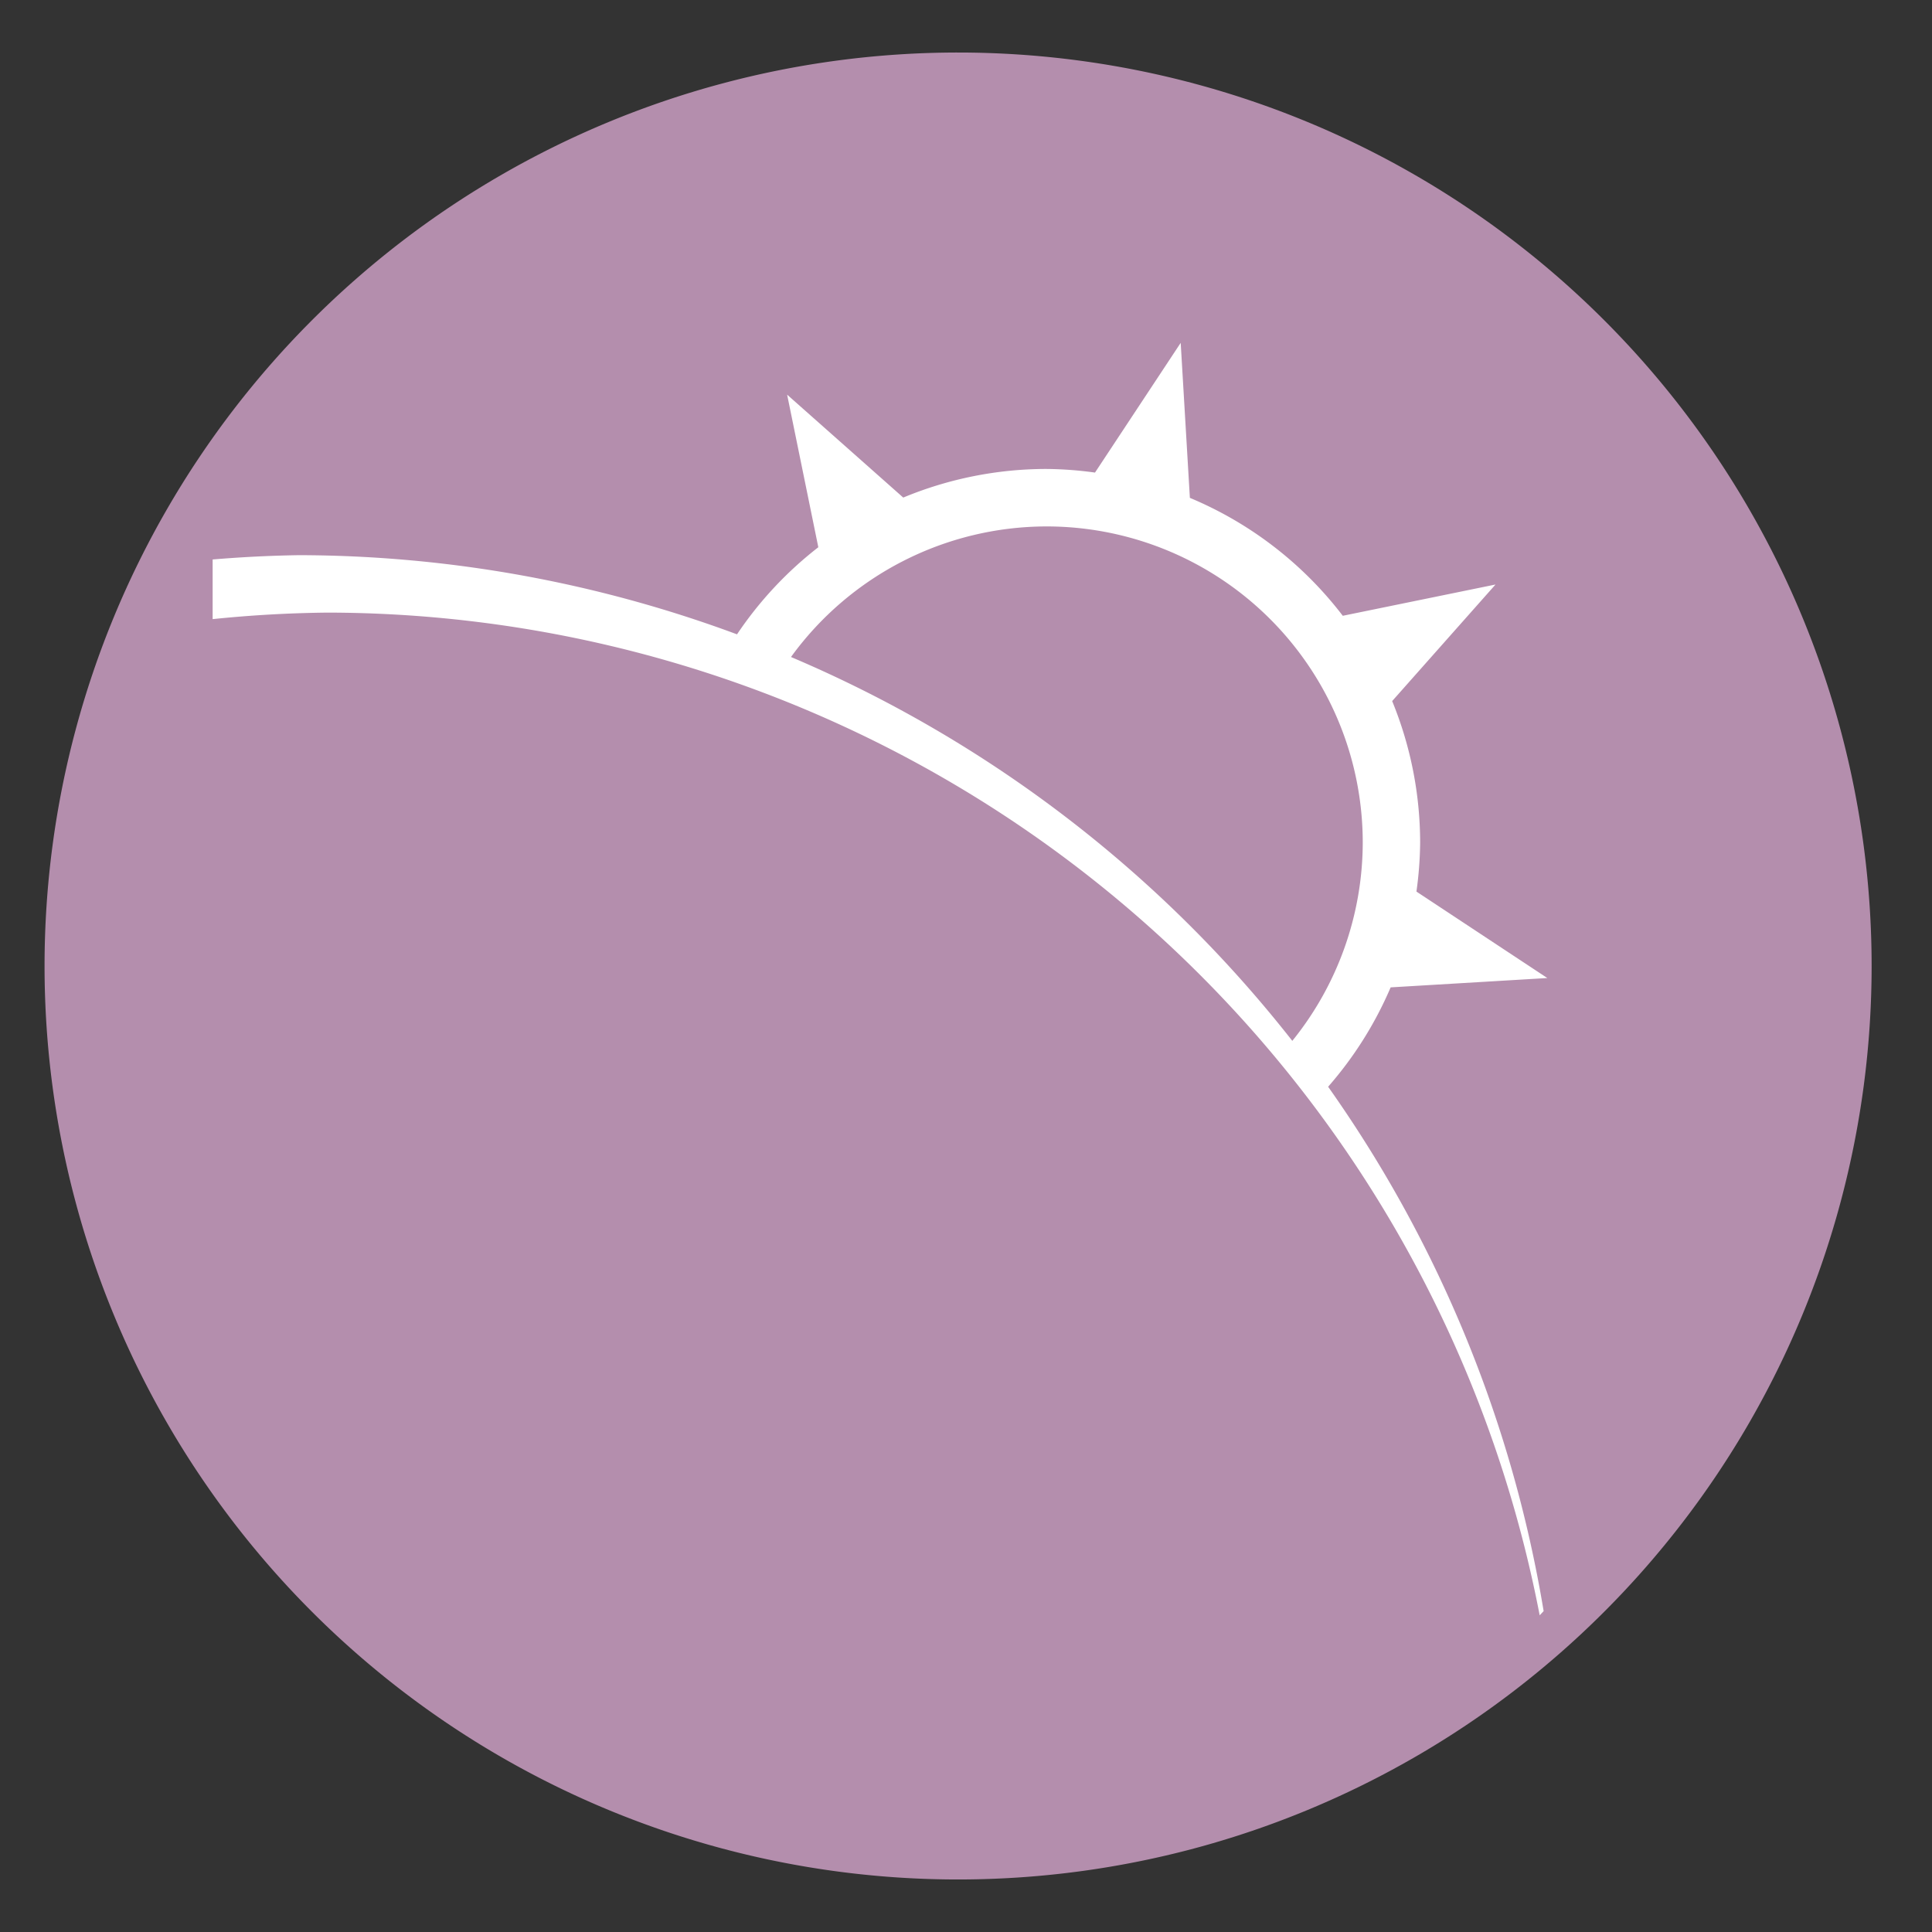 <?xml version="1.0" encoding="UTF-8" standalone="no"?>
<svg
   height="48"
   width="48"
   version="1.1"
   id="svg6"
   sodipodi:docname="starbound.svg"
   inkscape:version="1.1.2 (0a00cf5339, 2022-02-04)"
   xmlns:inkscape="http://www.inkscape.org/namespaces/inkscape"
   xmlns:sodipodi="http://sodipodi.sourceforge.net/DTD/sodipodi-0.dtd"
   xmlns="http://www.w3.org/2000/svg"
   xmlns:svg="http://www.w3.org/2000/svg">
  <rect width="100%" height="100%" fill="#333333" stroke="none"/>
  <defs
     id="defs10" />
  <sodipodi:namedview
     id="namedview8"
     pagecolor="#ffffff"
     bordercolor="#666666"
     borderopacity="1.0"
     inkscape:pageshadow="2"
     inkscape:pageopacity="0.0"
     inkscape:pagecheckerboard="0"
     showgrid="false"
     inkscape:zoom="13.229167"
     inkscape:cx="24"
     inkscape:cy="24"
     inkscape:window-width="1920"
     inkscape:window-height="1022"
     inkscape:window-x="0"
     inkscape:window-y="32"
     inkscape:window-maximized="1"
     inkscape:current-layer="svg6" />
  <path
     id="path2"
     style="stroke-width:1.15;fill:#b48ead;fill-opacity:1"
     d="M 23.805 1.305 A 22.696 22.696 0 0 0 1.107 24 A 22.696 22.696 0 0 0 23.805 46.695 A 22.696 22.696 0 0 0 46.5 24 A 22.696 22.696 0 0 0 23.805 1.305 z " />
  <path
     d="m29.334 8.518-2.129 3.223a9.286 9.286 0 0 0 -1.207-.09 9.286 9.286 0 0 0 -3.557.711l-2.885-2.557.775 3.791a9.286 9.286 0 0 0 -2.02 2.164 31.429 31.429 0 0 0 -10.885-1.967 31.429 31.429 0 0 0 -2.143.107v1.482a30.714 30.714 0 0 1 2.857-.162 30.714 30.714 0 0 1 30.113 24.912 22.696 22.696 0 0 0 .098-.105 31.429 31.429 0 0 0 -5.354-13.027 9.286 9.286 0 0 0 1.553-2.469l3.893-.232-3.252-2.148a9.286 9.286 0 0 0 .092-1.215 9.286 9.286 0 0 0 -.695-3.518l2.568-2.896-3.795.777a9.286 9.286 0 0 0 -3.799-2.93zm-3.336 4.561a7.857 7.857 0 0 1 7.859 7.857 7.857 7.857 0 0 1 -1.75 4.924 31.429 31.429 0 0 0 -12.455-9.537 7.857 7.857 0 0 1 6.346-3.244z"
     fill="#ffffff"
     id="path4" />
</svg>
